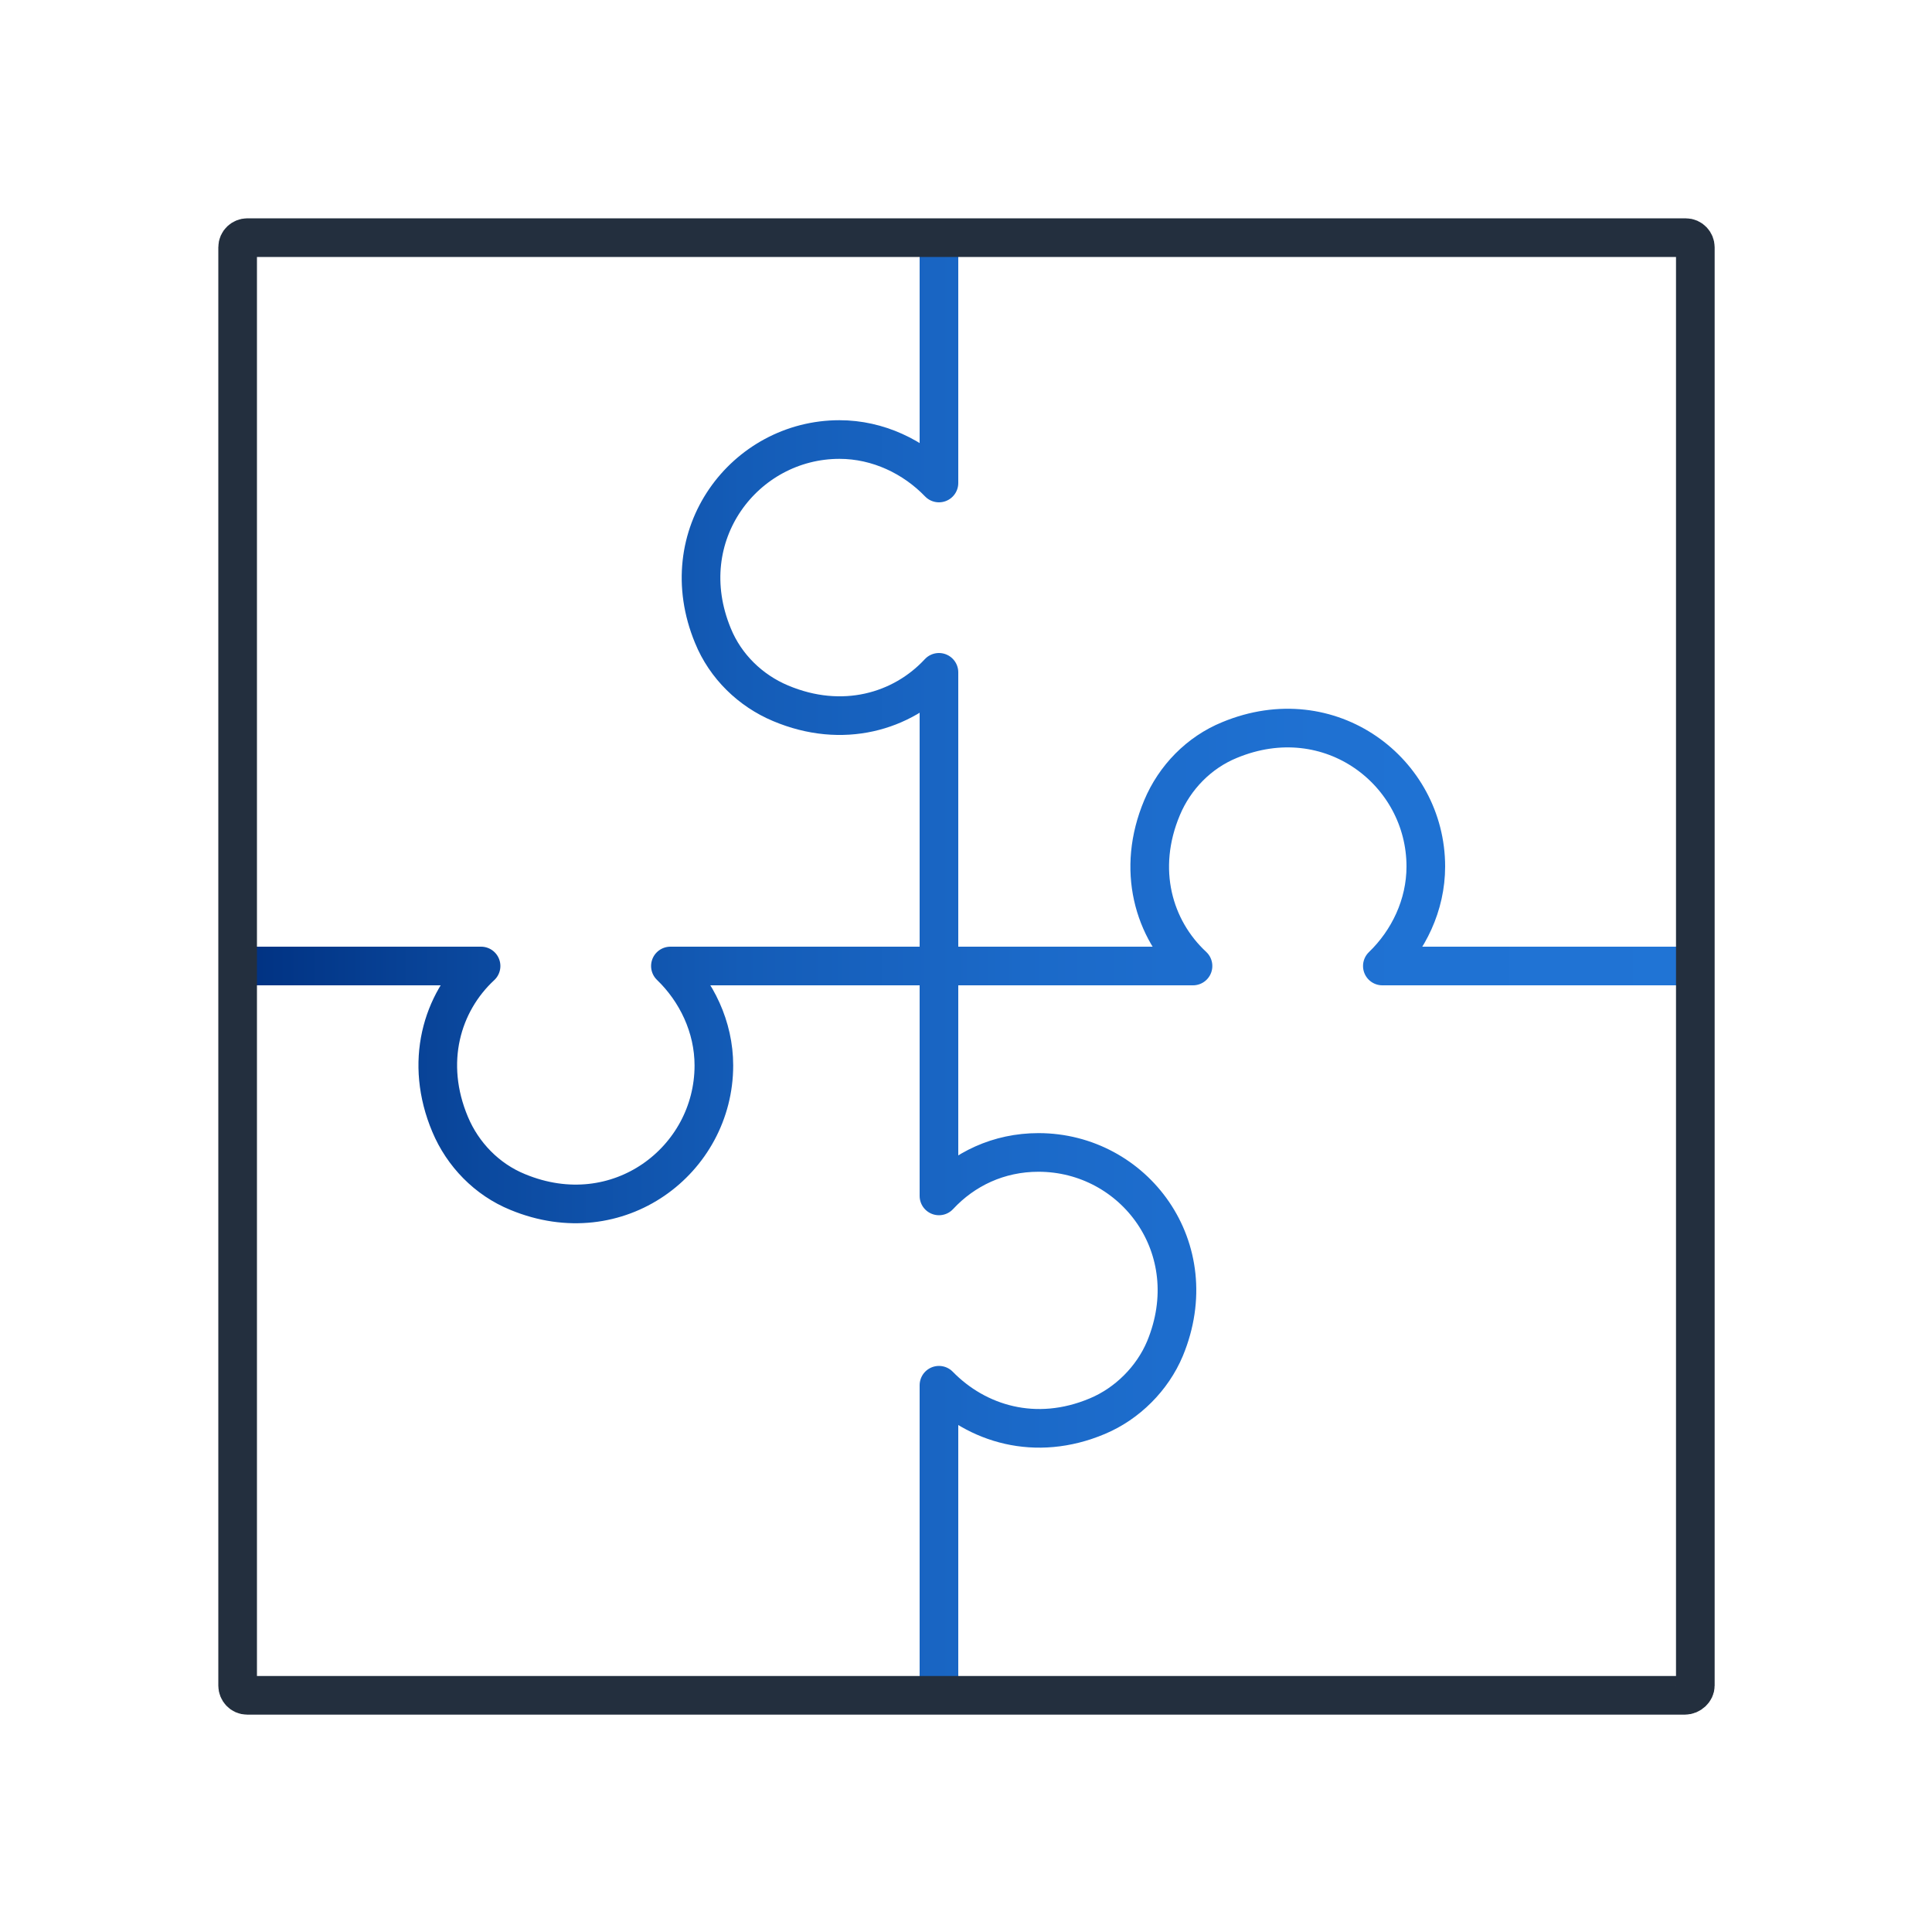 <?xml version="1.0" encoding="utf-8"?>
<!-- Generator: Adobe Illustrator 26.3.1, SVG Export Plug-In . SVG Version: 6.00 Build 0)  -->
<svg version="1.1" id="Layer_1" xmlns="http://www.w3.org/2000/svg" xmlns:xlink="http://www.w3.org/1999/xlink" x="0px" y="0px"
	 viewBox="0 0 200 200" style="enable-background:new 0 0 200 200;" xml:space="preserve">
<style type="text/css">
	.st0{fill:none;stroke:url(#SVGID_1_);stroke-width:4;stroke-linejoin:round;stroke-miterlimit:10;}
	.st1{fill:none;stroke:#232F3E;stroke-width:4;stroke-linejoin:round;stroke-miterlimit:10;}
	
		.st2{fill:none;stroke:url(#SVGID_00000031919668142984440330000013573771670771717540_);stroke-width:4;stroke-linejoin:round;stroke-miterlimit:10;}
	
		.st3{fill:none;stroke:url(#SVGID_00000015324502936857898540000015429380497550474429_);stroke-width:4;stroke-linejoin:round;stroke-miterlimit:10;}
	
		.st4{fill:none;stroke:url(#SVGID_00000147931677928363477310000010400847213136376994_);stroke-width:4;stroke-linejoin:round;stroke-miterlimit:10;}
	
		.st5{fill:none;stroke:url(#SVGID_00000037686706077338035280000008488312138664201135_);stroke-width:4;stroke-linejoin:round;stroke-miterlimit:10;}
	
		.st6{fill:none;stroke:url(#SVGID_00000180358947065439015080000005849896811721266816_);stroke-width:4;stroke-linejoin:round;stroke-miterlimit:10;}
	
		.st7{fill:none;stroke:url(#SVGID_00000099621245926621317010000011327126969908736154_);stroke-width:4;stroke-linejoin:round;stroke-miterlimit:10;}
	
		.st8{fill:none;stroke:url(#SVGID_00000065782027913953581120000003991186225977440641_);stroke-width:4;stroke-linejoin:round;stroke-miterlimit:10;}
	
		.st9{fill:none;stroke:url(#SVGID_00000060720776731181063050000008123367981744753326_);stroke-width:4;stroke-linejoin:round;stroke-miterlimit:10;}
	
		.st10{fill:none;stroke:url(#SVGID_00000116218668562287021020000003302375107085808534_);stroke-width:4;stroke-linejoin:round;stroke-miterlimit:10;}
	
		.st11{fill:none;stroke:url(#SVGID_00000127026135763648358040000017710604043323279795_);stroke-width:4;stroke-linejoin:round;stroke-miterlimit:10;}
	
		.st12{fill:none;stroke:url(#SVGID_00000027585902171127658310000009429251252497128605_);stroke-width:4;stroke-linejoin:round;stroke-miterlimit:10;}
	
		.st13{fill:none;stroke:url(#SVGID_00000053518134453006959000000000567478190465075381_);stroke-width:4;stroke-linejoin:round;stroke-miterlimit:10;}
	
		.st14{fill:none;stroke:url(#SVGID_00000016787960240341898550000010552840699846999973_);stroke-width:4;stroke-linejoin:round;stroke-miterlimit:10;}
	
		.st15{fill:none;stroke:url(#SVGID_00000049901726037996261540000000171408527671048615_);stroke-width:4;stroke-linejoin:round;stroke-miterlimit:10;}
	
		.st16{fill:none;stroke:url(#SVGID_00000044871004713423917680000005114966280565212600_);stroke-width:4;stroke-linejoin:round;stroke-miterlimit:10;}
	.st17{fill-rule:evenodd;clip-rule:evenodd;fill:none;stroke:#232F3E;stroke-width:4;stroke-linejoin:round;stroke-miterlimit:10;}
	.st18{fill:none;stroke:#232F3E;stroke-width:4;stroke-linecap:round;stroke-linejoin:round;stroke-miterlimit:10;}
	.st19{fill:none;stroke:#232F3E;stroke-width:4;stroke-linecap:square;stroke-linejoin:round;stroke-miterlimit:10;}
	.st20{fill:url(#SVGID_00000014601780153444263530000017761711841142060967_);}
	
		.st21{fill:none;stroke:url(#SVGID_00000043436727098161478420000015306765269532000394_);stroke-width:4;stroke-linejoin:round;stroke-miterlimit:10;}
	
		.st22{fill:none;stroke:url(#SVGID_00000075145326742848676010000013834292013972394886_);stroke-width:4;stroke-linejoin:round;stroke-miterlimit:10;}
	
		.st23{fill:none;stroke:url(#SVGID_00000026876089461455612800000016295749285194365581_);stroke-width:4;stroke-linejoin:round;stroke-miterlimit:10;}
	
		.st24{fill:none;stroke:url(#SVGID_00000000943801696311509240000016453813755179023770_);stroke-width:4;stroke-linejoin:round;stroke-miterlimit:10;}
	
		.st25{fill:none;stroke:url(#SVGID_00000018237891455120401690000013575669151871805854_);stroke-width:4;stroke-linejoin:round;stroke-miterlimit:10;}
	
		.st26{fill:none;stroke:url(#SVGID_00000120527057023377744700000003504293369524448914_);stroke-width:4;stroke-linejoin:round;stroke-miterlimit:10;}
	
		.st27{fill:none;stroke:url(#SVGID_00000008132045395055465240000005696838778747977909_);stroke-width:4;stroke-linejoin:round;stroke-miterlimit:10;}
	
		.st28{fill:none;stroke:url(#SVGID_00000159455542280193204920000006177058630056098466_);stroke-width:4;stroke-linejoin:round;stroke-miterlimit:10;}
	
		.st29{fill:none;stroke:url(#SVGID_00000062193105033542211760000006911598364682797490_);stroke-width:4;stroke-linecap:round;stroke-linejoin:round;stroke-miterlimit:10;}
	
		.st30{fill:none;stroke:url(#SVGID_00000054984255855650413310000006134816470510000540_);stroke-width:4;stroke-linecap:round;stroke-linejoin:round;stroke-miterlimit:10;}
	
		.st31{fill:none;stroke:url(#SVGID_00000004514046595202683250000014917649516050946975_);stroke-width:4;stroke-linejoin:round;stroke-miterlimit:10;}
	
		.st32{fill:none;stroke:url(#SVGID_00000002351784205379055280000003857020028388913841_);stroke-width:4;stroke-linejoin:round;stroke-miterlimit:10;}
	
		.st33{fill:none;stroke:url(#SVGID_00000173877062957988573370000010014384808057083557_);stroke-width:4;stroke-linejoin:round;stroke-miterlimit:10;}
	
		.st34{fill:none;stroke:url(#SVGID_00000062873123902386071250000006141448381121321384_);stroke-width:4;stroke-linejoin:round;stroke-miterlimit:10;}
	
		.st35{fill:none;stroke:url(#SVGID_00000136387200777977910570000015931088607575628429_);stroke-width:4;stroke-linejoin:round;stroke-miterlimit:10;}
	
		.st36{fill:none;stroke:url(#SVGID_00000065777524658996294020000007708179108460541571_);stroke-width:4;stroke-linejoin:round;stroke-miterlimit:10;}
	
		.st37{fill:none;stroke:url(#SVGID_00000082358137723307082430000018153523264911400071_);stroke-width:4;stroke-linecap:round;stroke-linejoin:round;stroke-miterlimit:10;}
	
		.st38{fill:none;stroke:url(#SVGID_00000093160633980847135750000017372625062949049272_);stroke-width:4;stroke-linejoin:round;stroke-miterlimit:10;}
	
		.st39{fill:none;stroke:url(#SVGID_00000077314762450570468360000016807861792986114193_);stroke-width:4;stroke-linejoin:round;stroke-miterlimit:10;}
	
		.st40{fill:none;stroke:url(#SVGID_00000086666362167325516070000002309418416256357783_);stroke-width:4;stroke-linejoin:round;stroke-miterlimit:10;}
	
		.st41{fill:none;stroke:url(#SVGID_00000035515776614843240960000017368139935754395578_);stroke-width:4;stroke-linejoin:round;stroke-miterlimit:10;}
	
		.st42{fill:none;stroke:url(#SVGID_00000036232794170587090200000005569238318251504308_);stroke-width:4;stroke-linejoin:round;stroke-miterlimit:10;}
	
		.st43{fill:none;stroke:url(#SVGID_00000109026888457548328180000002964957577825121975_);stroke-width:4;stroke-linejoin:round;stroke-miterlimit:10;}
	
		.st44{fill:none;stroke:url(#SVGID_00000116946119125095588240000007014040583507448489_);stroke-width:4;stroke-linejoin:round;stroke-miterlimit:10;}
	
		.st45{fill:none;stroke:url(#SVGID_00000054232643353116167400000017869790353593068977_);stroke-width:4;stroke-linejoin:round;stroke-miterlimit:10;}
	
		.st46{fill:none;stroke:url(#SVGID_00000060004303567836814400000005356339726301910972_);stroke-width:4;stroke-linejoin:round;stroke-miterlimit:10;}
	
		.st47{fill:none;stroke:url(#SVGID_00000073691032902224393180000008566211521687145638_);stroke-width:4;stroke-linejoin:round;stroke-miterlimit:10;}
	
		.st48{fill:none;stroke:url(#SVGID_00000178180410971713910010000008231497965909026980_);stroke-width:4;stroke-linejoin:round;stroke-miterlimit:10;}
	
		.st49{fill:none;stroke:url(#SVGID_00000147203402927615310750000007750844483750084236_);stroke-width:4;stroke-linecap:round;stroke-linejoin:round;stroke-miterlimit:10;}
	
		.st50{fill:none;stroke:url(#SVGID_00000135678196405083827260000009426337085217196940_);stroke-width:4;stroke-linejoin:round;stroke-miterlimit:10;}
	
		.st51{fill:none;stroke:url(#SVGID_00000080208786321571297550000002515412174909270931_);stroke-width:4;stroke-linejoin:round;stroke-miterlimit:10;}
	
		.st52{fill:none;stroke:url(#SVGID_00000044159125915091923100000006822427842528696451_);stroke-width:4;stroke-linejoin:round;stroke-miterlimit:10;}
	
		.st53{fill:none;stroke:url(#SVGID_00000083783806955838108650000018221822116452758146_);stroke-width:4;stroke-linejoin:round;stroke-miterlimit:10;}
	
		.st54{fill:none;stroke:url(#SVGID_00000022518159701825765870000016001992907043039894_);stroke-width:4;stroke-linejoin:round;stroke-miterlimit:10;}
	
		.st55{fill:none;stroke:url(#SVGID_00000102544369657637691540000013846260964361341862_);stroke-width:4;stroke-linejoin:round;stroke-miterlimit:10;}
	
		.st56{fill-rule:evenodd;clip-rule:evenodd;fill:none;stroke:url(#SVGID_00000008117035732982272120000016217398549763437979_);stroke-width:4;stroke-linejoin:round;stroke-miterlimit:10;}
	.st57{fill:url(#SVGID_00000150104104406930217400000010020005174230905999_);}
	
		.st58{fill:none;stroke:url(#SVGID_00000159458523731309900190000012491701983196392322_);stroke-width:4;stroke-linejoin:round;stroke-miterlimit:10;}
	
		.st59{fill:none;stroke:url(#SVGID_00000051376144654621041190000004771637585622497408_);stroke-width:4;stroke-linejoin:round;stroke-miterlimit:10;}
	
		.st60{fill:none;stroke:url(#SVGID_00000111189546790159111650000018003488075222276245_);stroke-width:4;stroke-linejoin:round;stroke-miterlimit:10;}
	
		.st61{fill:none;stroke:url(#SVGID_00000014597486647918168860000017310409572766111156_);stroke-width:4;stroke-linejoin:round;stroke-miterlimit:10;}
	
		.st62{fill:none;stroke:url(#SVGID_00000145027117931275695860000014607025815469800086_);stroke-width:4;stroke-linejoin:round;stroke-miterlimit:10;}
	
		.st63{fill-rule:evenodd;clip-rule:evenodd;fill:none;stroke:url(#SVGID_00000042706585462051248860000015399894538993760396_);stroke-width:4;stroke-linejoin:round;stroke-miterlimit:10;}
	
		.st64{fill:none;stroke:url(#SVGID_00000021809681135374198450000016572581209608184767_);stroke-width:4;stroke-linejoin:round;stroke-miterlimit:10;}
	
		.st65{fill:none;stroke:url(#SVGID_00000101079778446474615940000018342765946504959642_);stroke-width:4;stroke-linejoin:round;stroke-miterlimit:10;}
	
		.st66{fill:none;stroke:url(#SVGID_00000049938709269203479460000017486673979802257070_);stroke-width:4;stroke-linejoin:round;stroke-miterlimit:10;}
	
		.st67{fill:none;stroke:url(#SVGID_00000072959669244885080260000001683336314708941748_);stroke-width:4;stroke-linejoin:round;stroke-miterlimit:10;}
	
		.st68{fill:none;stroke:url(#SVGID_00000024713008509680509370000015529851725712689054_);stroke-width:4;stroke-linejoin:round;stroke-miterlimit:10;}
	
		.st69{fill:none;stroke:url(#SVGID_00000066506103028088597700000012227956975014641315_);stroke-width:4;stroke-linejoin:round;stroke-miterlimit:10;}
	
		.st70{fill:none;stroke:url(#SVGID_00000041988001064001568050000013220757781919226536_);stroke-width:4;stroke-linejoin:round;stroke-miterlimit:10;}
	
		.st71{fill:none;stroke:url(#SVGID_00000019678783649171593720000001581305196693635005_);stroke-width:4;stroke-linejoin:round;stroke-miterlimit:10;}
	
		.st72{fill:none;stroke:url(#SVGID_00000112594644004787307840000012924918029812668297_);stroke-width:4;stroke-linejoin:round;stroke-miterlimit:10;}
	
		.st73{fill:none;stroke:url(#SVGID_00000165949719782586830320000009219128651334621620_);stroke-width:4;stroke-linejoin:round;stroke-miterlimit:10;}
	
		.st74{fill:none;stroke:url(#SVGID_00000080200030013194036920000000903251157215978898_);stroke-width:4;stroke-linejoin:round;stroke-miterlimit:10;}
	
		.st75{fill:none;stroke:url(#SVGID_00000164511181505764476470000006649388173342478503_);stroke-width:4;stroke-linecap:round;stroke-linejoin:round;stroke-miterlimit:10;}
	
		.st76{fill:none;stroke:url(#SVGID_00000049911602986920230040000000212972665647369143_);stroke-width:4;stroke-linejoin:round;stroke-miterlimit:10;}
	
		.st77{fill:none;stroke:url(#SVGID_00000052075554406807806000000009277545130811782816_);stroke-width:4;stroke-linejoin:round;stroke-miterlimit:10;}
	
		.st78{fill:none;stroke:url(#SVGID_00000004523618028963354510000011901692371484389553_);stroke-width:4;stroke-linejoin:round;stroke-miterlimit:10;}
	
		.st79{fill:none;stroke:url(#SVGID_00000065788935225245153490000004287785324439871920_);stroke-width:4;stroke-linejoin:round;stroke-miterlimit:10;}
	
		.st80{fill:none;stroke:url(#SVGID_00000022524391923651246570000015554851593595564461_);stroke-width:4;stroke-linecap:square;stroke-linejoin:round;stroke-miterlimit:10;}
	
		.st81{fill:none;stroke:url(#SVGID_00000145745640780622677480000012502245152654466474_);stroke-width:4;stroke-linejoin:round;stroke-miterlimit:10;}
	
		.st82{fill:none;stroke:url(#SVGID_00000008143295836117250950000012851268683783626942_);stroke-width:4;stroke-linejoin:round;stroke-miterlimit:10;}
	
		.st83{fill:none;stroke:url(#SVGID_00000170271425210167556020000002430542313031188669_);stroke-width:4;stroke-linejoin:round;stroke-miterlimit:10;}
	
		.st84{fill:none;stroke:url(#SVGID_00000076580871067371781660000004675134207494201772_);stroke-width:4;stroke-linejoin:round;stroke-miterlimit:10;}
	
		.st85{fill:none;stroke:url(#SVGID_00000111187595728317662380000015873697064455809176_);stroke-width:4;stroke-linejoin:round;stroke-miterlimit:10;}
	
		.st86{fill:none;stroke:url(#SVGID_00000113327606981628120230000002016988400043299758_);stroke-width:4;stroke-linejoin:round;stroke-miterlimit:10;}
	
		.st87{fill:none;stroke:url(#SVGID_00000065771460724183760140000012448486650451751296_);stroke-width:4;stroke-linejoin:round;stroke-miterlimit:10;}
	
		.st88{fill:none;stroke:url(#SVGID_00000001646555539869186370000013119353943768711554_);stroke-width:4;stroke-linejoin:round;stroke-miterlimit:10;}
	
		.st89{fill:none;stroke:url(#SVGID_00000091008444280167050450000010486882290941595560_);stroke-width:4;stroke-linejoin:round;stroke-miterlimit:10;}
	
		.st90{fill:none;stroke:url(#SVGID_00000074424659472728039100000016531729157794676918_);stroke-width:4;stroke-linejoin:round;stroke-miterlimit:10;}
	
		.st91{fill:none;stroke:url(#SVGID_00000011024876593571166960000013044837753638124178_);stroke-width:4;stroke-linejoin:round;stroke-miterlimit:10;}
	
		.st92{fill:none;stroke:url(#SVGID_00000078723215671453026600000013965859411790627225_);stroke-width:4;stroke-linejoin:round;stroke-miterlimit:10;}
	
		.st93{fill:none;stroke:url(#SVGID_00000066475927979303406260000001796979875643305630_);stroke-width:4;stroke-linejoin:round;stroke-miterlimit:10;}
	
		.st94{fill:none;stroke:url(#SVGID_00000011002082361907354920000003723831287190954681_);stroke-width:4;stroke-linejoin:round;stroke-miterlimit:10;}
	
		.st95{fill:none;stroke:url(#SVGID_00000121997361979568691680000004654174092655842183_);stroke-width:4;stroke-linejoin:round;stroke-miterlimit:10;}
	
		.st96{fill:none;stroke:url(#SVGID_00000034796755027570587980000017553858678094655644_);stroke-width:4;stroke-linejoin:round;stroke-miterlimit:10;}
	
		.st97{fill:none;stroke:url(#SVGID_00000124859057127355873310000013834607902416507523_);stroke-width:4;stroke-linejoin:round;stroke-miterlimit:10;}
	
		.st98{fill:none;stroke:url(#SVGID_00000050625096334259009160000016714003489692147876_);stroke-width:4;stroke-linejoin:round;stroke-miterlimit:10;}
	
		.st99{fill:none;stroke:url(#SVGID_00000061467399397373972770000018257237443670539916_);stroke-width:4;stroke-linejoin:round;stroke-miterlimit:10;}
	
		.st100{fill:none;stroke:url(#SVGID_00000088119009846002350610000017246966877438997170_);stroke-width:4;stroke-linejoin:round;stroke-miterlimit:10;}
	
		.st101{fill:none;stroke:url(#SVGID_00000181804772194808703980000011321626980225791924_);stroke-width:4;stroke-linejoin:round;stroke-miterlimit:10;}
	
		.st102{fill:none;stroke:url(#SVGID_00000101089820511912513890000015473331457693889434_);stroke-width:4;stroke-linejoin:round;stroke-miterlimit:10;}
	
		.st103{fill:none;stroke:url(#SVGID_00000021819466382396683830000000202106564452698267_);stroke-width:4;stroke-linecap:round;stroke-linejoin:round;stroke-miterlimit:10;}
	
		.st104{fill:none;stroke:url(#SVGID_00000096761656159914508440000009129683180555801744_);stroke-width:4;stroke-linejoin:round;stroke-miterlimit:10;}
	
		.st105{fill:none;stroke:url(#SVGID_00000100355915046677504780000017211185745528467104_);stroke-width:4;stroke-linejoin:round;stroke-miterlimit:10;}
	
		.st106{fill:none;stroke:url(#SVGID_00000003803057233055650290000005765423484201985944_);stroke-width:4;stroke-linejoin:round;stroke-miterlimit:10;}
	
		.st107{fill:none;stroke:url(#SVGID_00000153692505669514215970000007833018530839973550_);stroke-width:4;stroke-linejoin:round;stroke-miterlimit:10;}
	
		.st108{fill:none;stroke:url(#SVGID_00000006682727556260173570000006408877168078734504_);stroke-width:4;stroke-linejoin:round;stroke-miterlimit:10;}
	
		.st109{fill:none;stroke:url(#SVGID_00000109717186470427683940000018319341628150732679_);stroke-width:4;stroke-linejoin:round;stroke-miterlimit:10;}
	
		.st110{fill:none;stroke:url(#SVGID_00000079475114883379525930000007048817503094271378_);stroke-width:4;stroke-linejoin:round;stroke-miterlimit:10;}
	
		.st111{fill:none;stroke:url(#SVGID_00000129173509614695442110000000097691685295454095_);stroke-width:4;stroke-linejoin:round;stroke-miterlimit:10;}
	
		.st112{fill:none;stroke:url(#SVGID_00000047037496446357185980000010858982802843596724_);stroke-width:4;stroke-linejoin:round;stroke-miterlimit:10;}
	.st113{fill:none;stroke:#232F3E;stroke-width:4;stroke-linejoin:round;}
	.st114{fill:none;stroke:url(#SVGID_00000075163954159029603380000012149651726767695775_);stroke-width:4;stroke-linejoin:round;}
	
		.st115{fill:none;stroke:url(#SVGID_00000024693490828338144120000017205322107210949048_);stroke-width:4;stroke-linejoin:round;stroke-miterlimit:10;}
	
		.st116{fill:none;stroke:url(#SVGID_00000046341786834686010530000008319163881946728874_);stroke-width:4;stroke-linejoin:round;stroke-miterlimit:10;}
	
		.st117{fill:none;stroke:url(#SVGID_00000008858498985653225430000000413415290315222166_);stroke-width:4;stroke-linejoin:round;stroke-miterlimit:10;}
	
		.st118{fill:none;stroke:url(#SVGID_00000092427913070008109170000003293515205372309134_);stroke-width:4;stroke-linejoin:round;stroke-miterlimit:10;}
	.st119{fill:url(#SVGID_00000054227680716627043360000009586246062758144401_);}
	
		.st120{fill:none;stroke:url(#SVGID_00000168808044347079263410000001782312922773748622_);stroke-width:4;stroke-linejoin:round;stroke-miterlimit:10;}
	
		.st121{fill:none;stroke:url(#SVGID_00000023279245858795421280000011145074985227920293_);stroke-width:4;stroke-linejoin:round;stroke-miterlimit:10;}
	
		.st122{fill:none;stroke:url(#SVGID_00000168814580598804648410000011355225329887029904_);stroke-width:4;stroke-linejoin:round;stroke-miterlimit:10;}
</style>
<g>
	<g>
		<linearGradient id="SVGID_1_" gradientUnits="userSpaceOnUse" x1="24.525" y1="100" x2="175.475" y2="100">
			<stop  offset="0" style="stop-color:#003181"/>
			<stop  offset="0.169" style="stop-color:#0B499F"/>
			<stop  offset="0.347" style="stop-color:#145CB7"/>
			<stop  offset="0.537" style="stop-color:#1B69C8"/>
			<stop  offset="0.744" style="stop-color:#1F71D2"/>
			<stop  offset="1" style="stop-color:#2074D5"/>
		</linearGradient>
		<path class="st0" d="M97.2,100H69.4c2.7,2.6,4.5,6.3,4.5,10.3c0,9.8-9.9,17.4-20.3,13.1c-3.2-1.3-5.7-3.9-7-7
			c-2.7-6.4-0.9-12.6,3.2-16.4H24.5 M175.5,100h-32.4c2.7-2.6,4.5-6.3,4.5-10.3c0-9.8-9.9-17.4-20.3-13.1c-3.2,1.3-5.7,3.9-7,7
			c-2.7,6.4-0.9,12.6,3.2,16.4H97.2 M97.2,175.5v-32.1c3.9,4,10,5.9,16.4,3.2c3.1-1.3,5.7-3.9,7-7c4.3-10.4-3.2-20.3-13.1-20.3
			c-4.1,0-7.7,1.7-10.3,4.5V100 M97.2,24.5V50c-2.6-2.7-6.3-4.5-10.3-4.5c-9.8,0-17.4,9.9-13.1,20.3c1.3,3.2,3.9,5.7,7,7
			c6.4,2.7,12.6,0.9,16.4-3.2V100"/>
		<path class="st1" d="M174.4,175.5H25.6c-0.6,0-1-0.5-1-1V25.6c0-0.6,0.5-1,1-1h148.9c0.6,0,1,0.5,1,1v148.9
			C175.5,175,175,175.5,174.4,175.5z"/>
	</g>
</g>
</svg>
